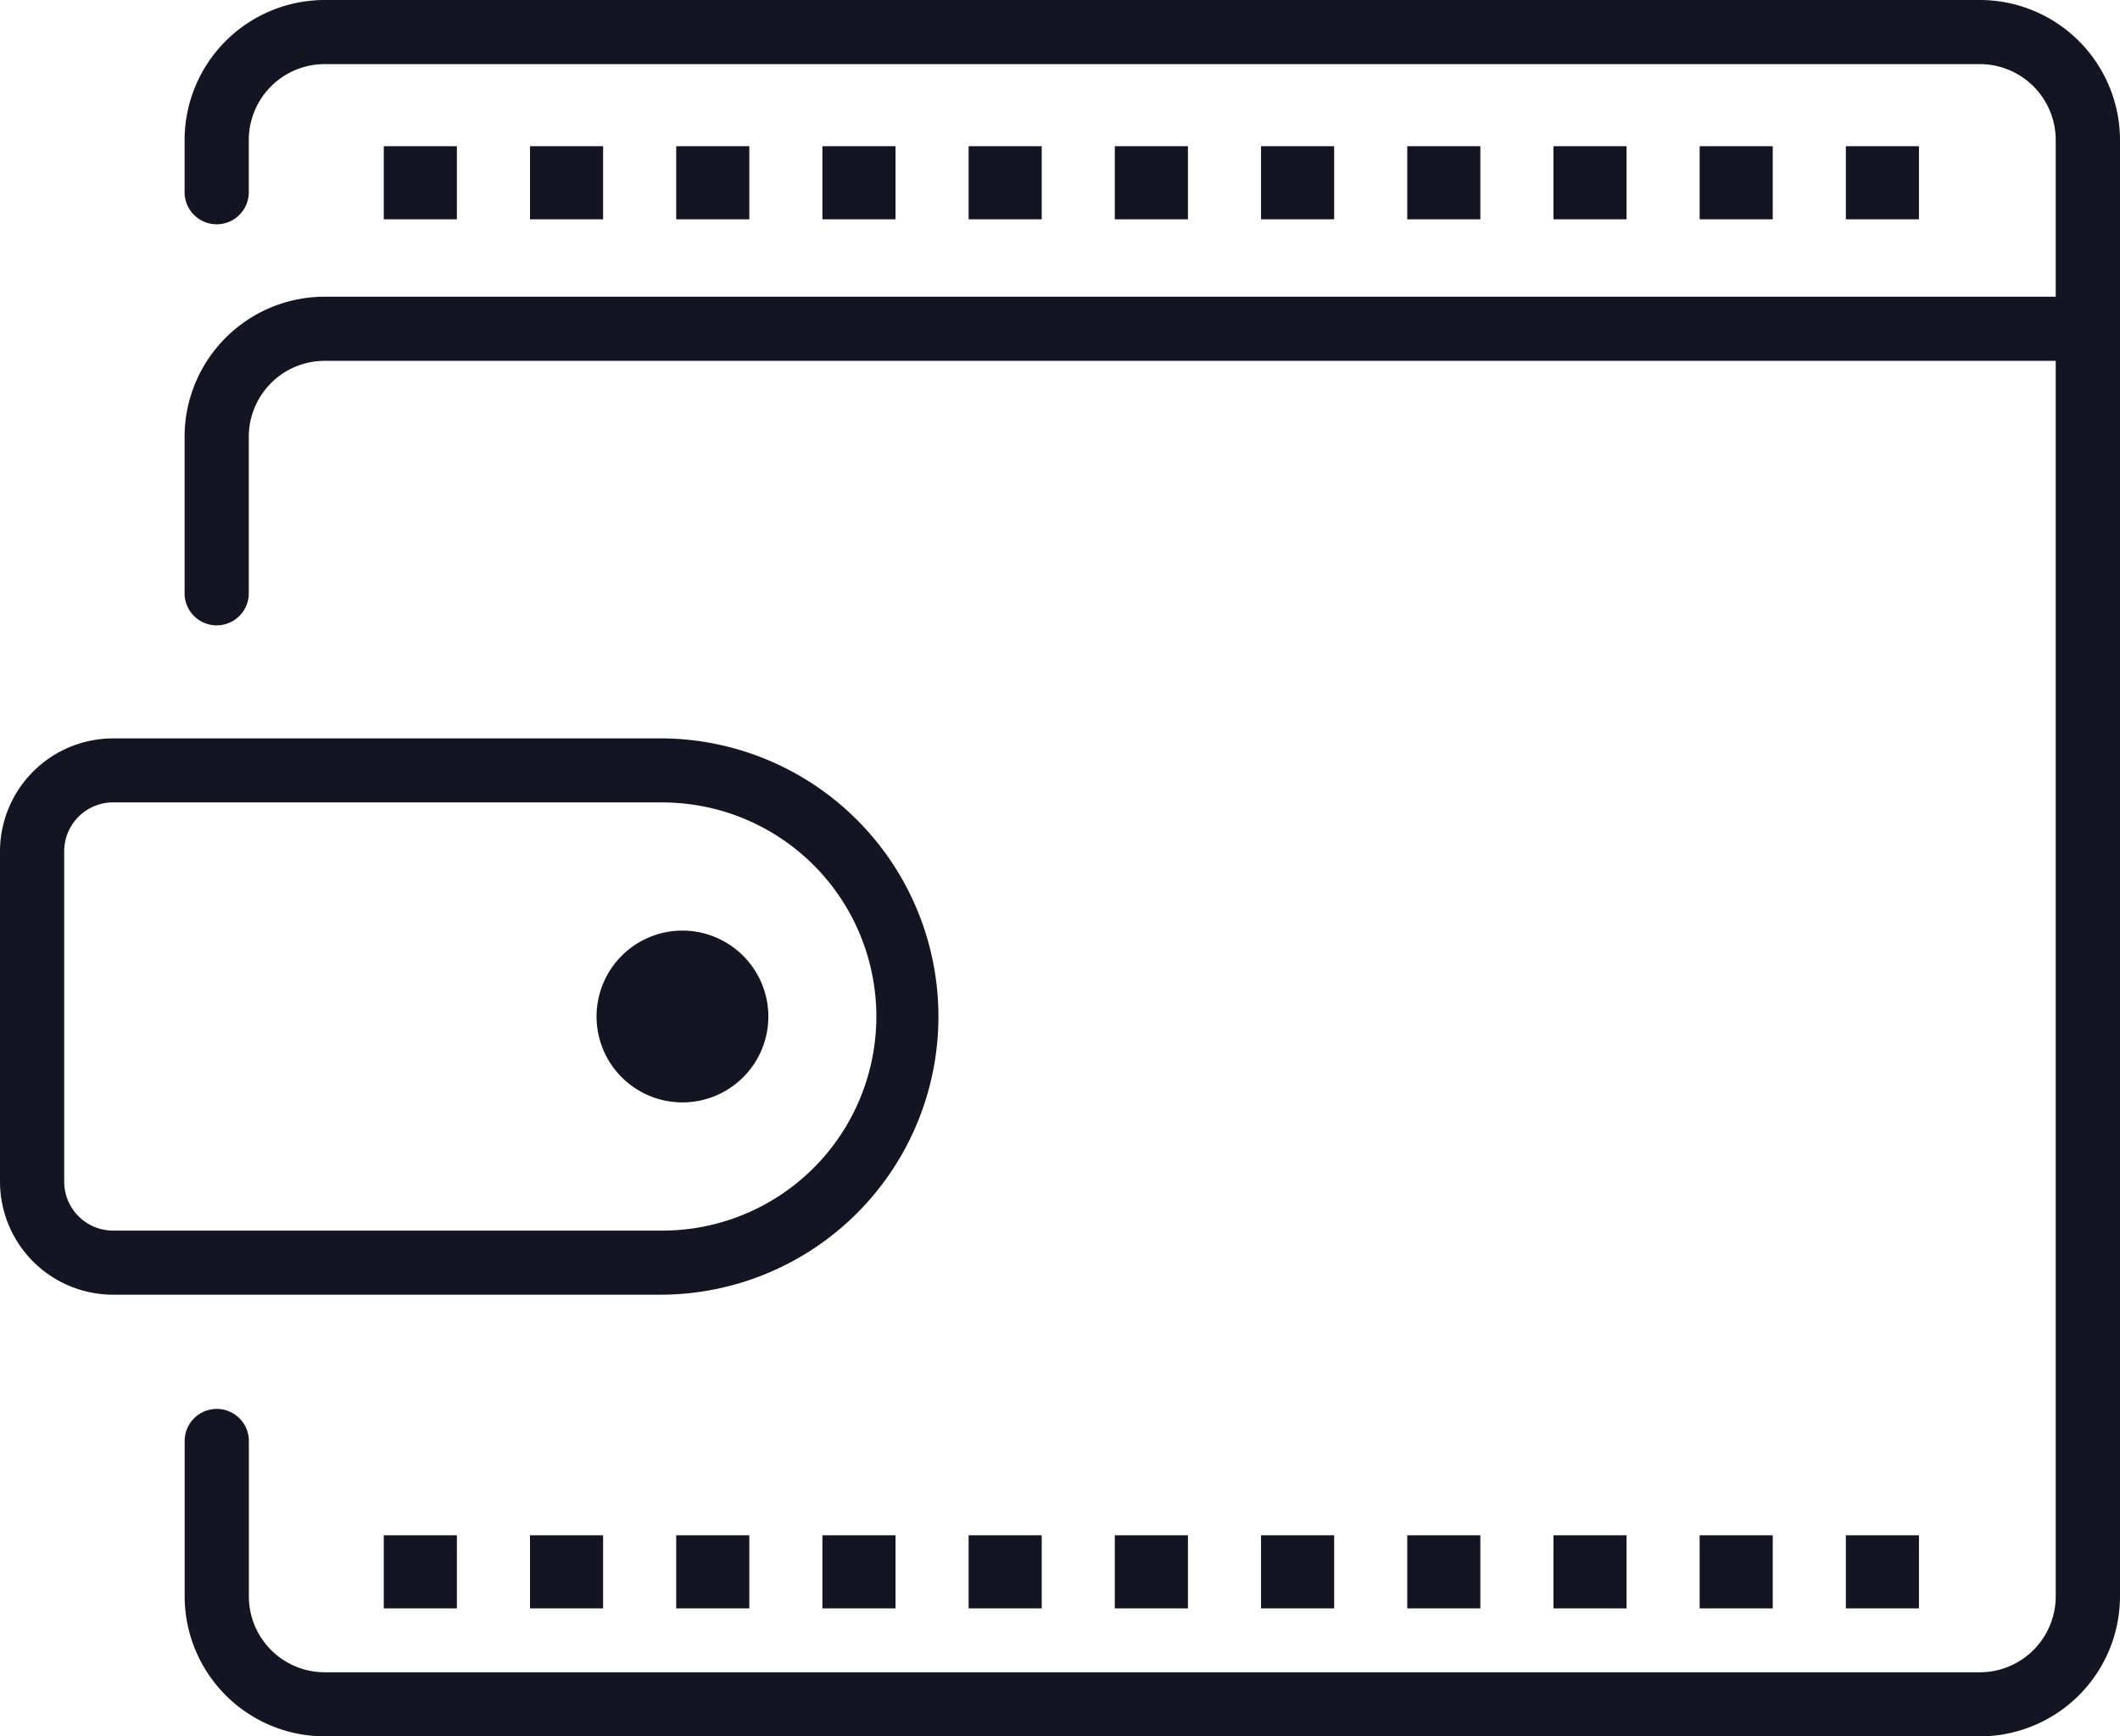<svg xmlns="http://www.w3.org/2000/svg" width="116" height="95" viewBox="0 0 116 95"><defs><style>.cls-1{fill:#141423;fill-rule:evenodd}</style></defs><path class="cls-1" d="M21 84h4v4h-4v-4zm8 0h4v4h-4v-4zm8 0h4v4h-4v-4zm8 0h4v4h-4v-4zm8 0h4v4h-4v-4zm8 0h4v4h-4v-4zm8 0h4v4h-4v-4zm8 0h4v4h-4v-4zm8 0h4v4h-4v-4zm8 0h4v4h-4v-4zm8 0h4v4h-4v-4zM21 8h4v4h-4V8zm8 0h4v4h-4V8zm8 0h4v4h-4V8zm8 0h4v4h-4V8zm8 0h4v4h-4V8zm8 0h4v4h-4V8zm8 0h4v4h-4V8zm8 0h4v4h-4V8zm8 0h4v4h-4V8zm8 0h4v4h-4V8zm8 0h4v4h-4V8z"/><path class="cls-1" d="M37.33 50.915a4.7 4.7 0 1 0 4.712 4.7 4.707 4.707 0 0 0-4.712-4.7zm-1.2-7.011a11.713 11.713 0 1 1 0 23.425H6.189a2.677 2.677 0 0 1-2.676-2.673V46.578A2.678 2.678 0 0 1 6.189 43.9h29.94zM6.189 40.4A6.192 6.192 0 0 0 0 46.578v18.078a6.191 6.191 0 0 0 6.189 6.18h29.94a15.219 15.219 0 1 0 0-30.438H6.189zM17.773 0A7.671 7.671 0 0 0 10.1 7.656v2.9a1.757 1.757 0 0 0 3.513 0v-2.9a4.157 4.157 0 0 1 4.156-4.149h90.554a4.159 4.159 0 0 1 4.16 4.149v8.577h-94.71a7.671 7.671 0 0 0-7.673 7.655V32.5a1.757 1.757 0 0 0 3.513 0v-8.61a4.156 4.156 0 0 1 4.156-4.148h94.714v67.606a4.158 4.158 0 0 1-4.16 4.147h-90.55a4.156 4.156 0 0 1-4.156-4.147V78.8a1.757 1.757 0 0 0-3.513 0v8.549A7.67 7.67 0 0 0 17.773 95h90.554A7.672 7.672 0 0 0 116 87.346V7.656A7.673 7.673 0 0 0 108.327 0H17.773z"/></svg>